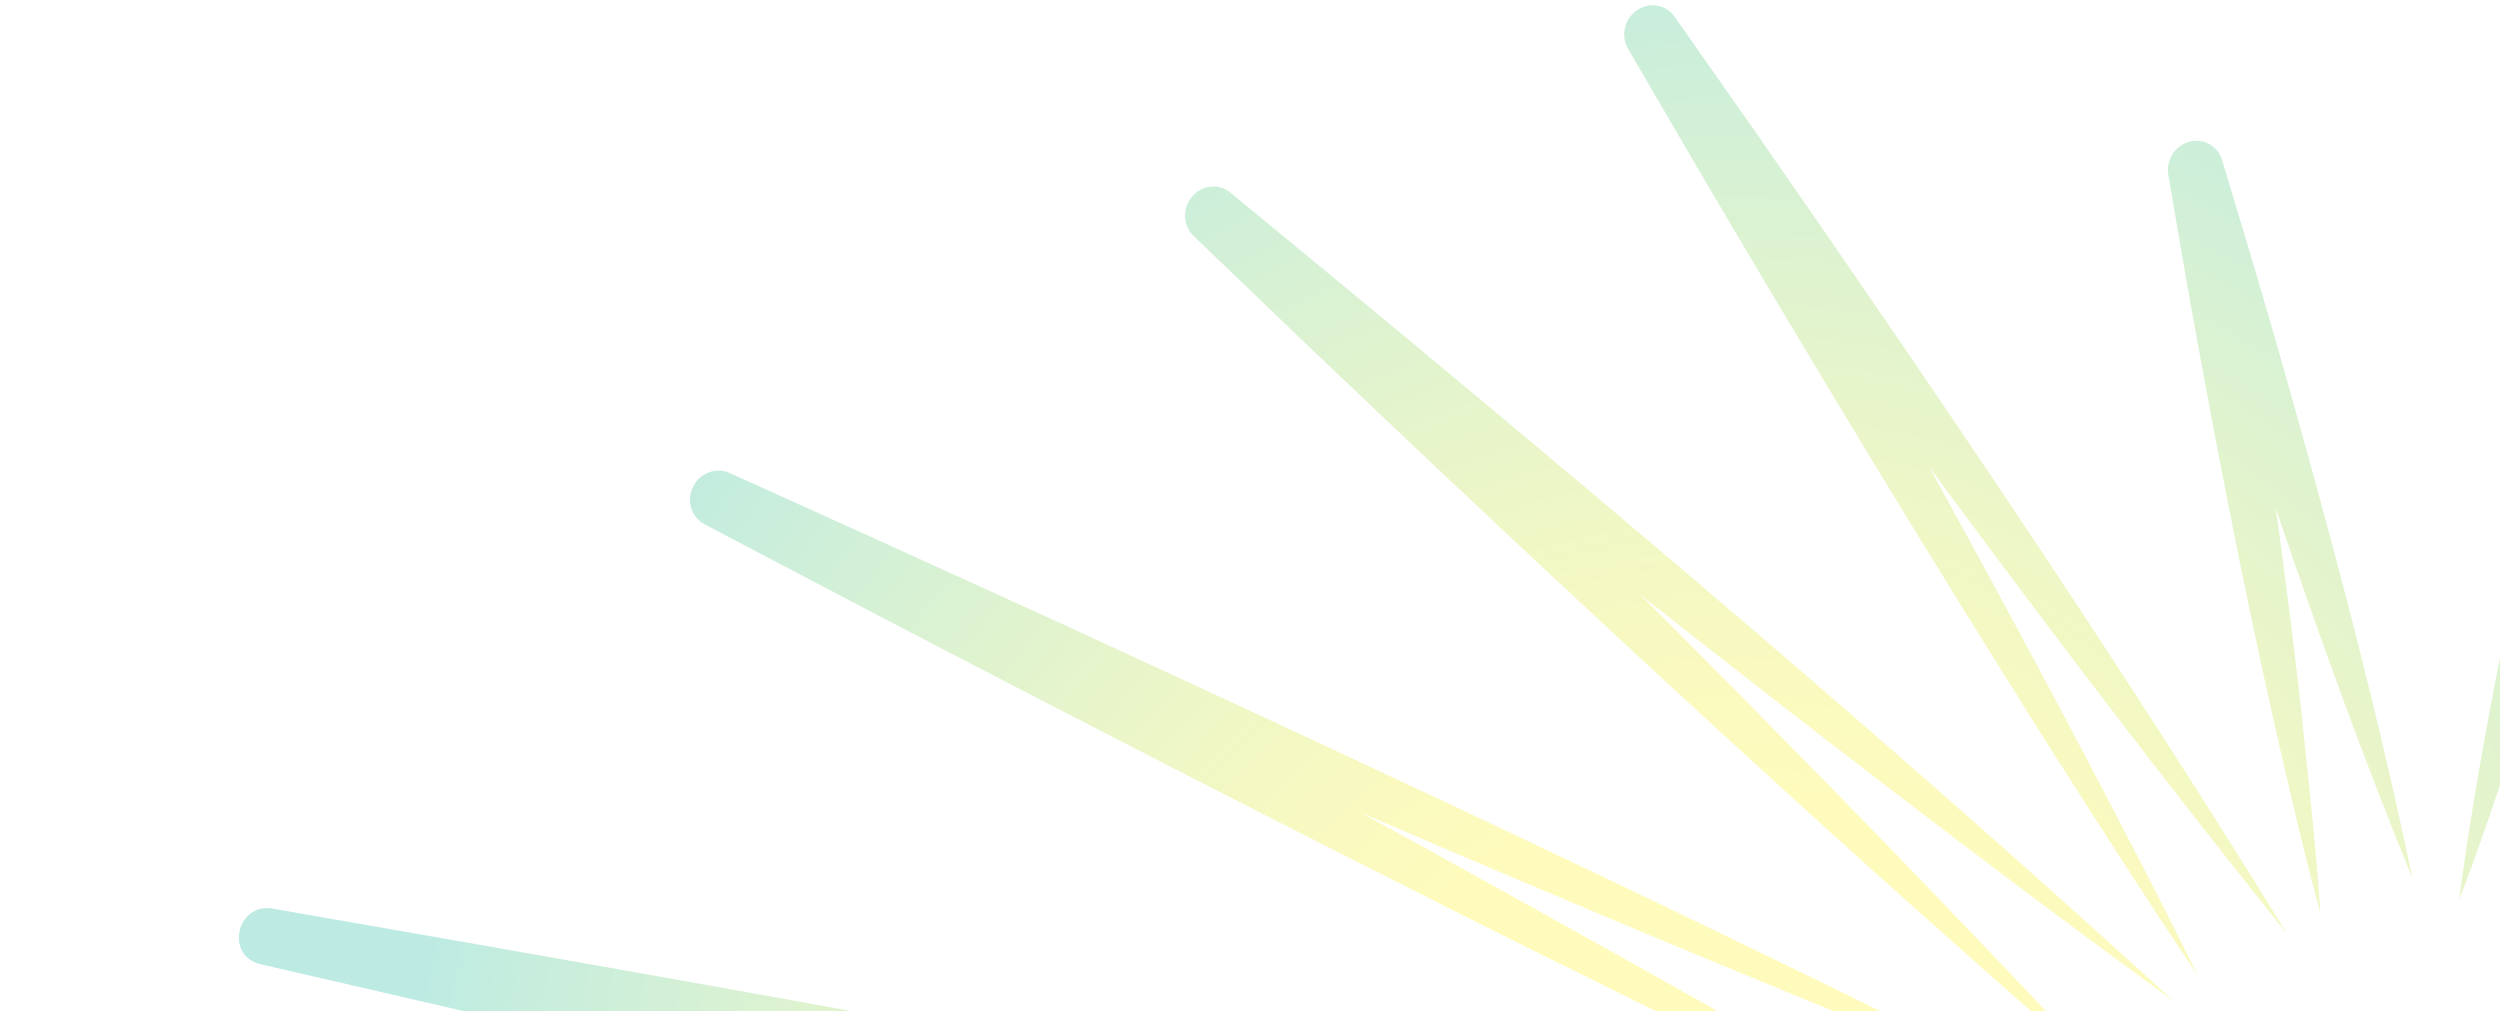 <svg width="262" height="106" viewBox="0 0 262 106" fill="none" xmlns="http://www.w3.org/2000/svg">
<path opacity="0.26" d="M300.985 142.605C306.15 143.734 311.355 144.633 316.579 145.379C309.332 146.987 302.118 148.876 295.075 151.319C305.544 151.453 316.028 150.39 326.432 149.052L331.609 148.319L336.78 147.51C338.377 147.257 339.496 145.743 339.295 144.116C339.122 142.723 338.017 141.7 336.702 141.605C333.338 141.352 329.973 141.128 326.585 140.98C318.122 140.6 309.635 140.473 301.14 140.975C299.658 141.078 297.481 141.21 296.004 141.39C297.398 141.788 299.516 142.273 300.973 142.6L300.985 142.605ZM325.99 104.151C329.272 103.379 330.911 107.881 327.953 109.619C317.373 115.577 306.564 121.159 295.117 125.077C300.081 120.786 305.366 116.974 310.799 113.381C307.3 113.988 303.795 114.519 300.308 114.926C297.274 115.275 294.241 115.564 291.151 115.65C293.976 114.303 296.839 113.166 299.714 112.064C308.241 108.873 317.174 106.305 325.99 104.151ZM304.991 67.62C307.56 65.222 311.242 68.38 309.337 71.365C301.458 83.312 293.155 95.141 283.535 105.713C286.625 98.657 290.249 91.846 294.101 85.176C289.707 88.907 285.21 92.499 280.582 95.866C279.321 96.767 277.485 98.095 276.207 98.915C277.102 97.659 278.543 95.889 279.518 94.672C287.354 85.057 296.067 76.147 305.014 67.602L304.991 67.62ZM275.495 35.296L274.803 42.929C273.039 60.702 270.923 78.612 267.356 96.155C267.024 85.377 267.284 74.578 267.797 63.785C265.497 71.607 263.036 79.38 260.368 87.053C259.632 89.15 258.531 92.232 257.732 94.255C257.98 92.082 258.496 88.863 258.819 86.682C261.594 69.165 265.505 51.701 269.807 34.456C270.749 30.915 275.771 31.666 275.512 35.289L275.495 35.296ZM241.323 75.954C242.018 82.542 242.737 89.112 243.186 95.741C241.45 89.368 239.99 82.953 238.507 76.526C234.902 60.584 231.752 44.201 228.906 28.069L227.239 18.318C226.991 16.874 227.834 15.402 229.248 14.913C230.783 14.38 232.406 15.213 232.877 16.781C234.757 22.974 236.615 29.185 238.408 35.41C243.756 54.125 248.833 72.93 252.823 92.045C247.617 79.309 242.94 66.359 238.51 53.31C239.552 60.875 240.509 68.442 241.34 75.948L241.323 75.954ZM202.207 48.982C207.305 58.239 212.327 67.503 217.229 76.754C221.652 85.183 226.086 93.617 230.301 102.181C224.987 94.303 219.891 86.297 214.784 78.285C202.199 58.359 189.76 37.783 177.797 17.424L170.614 5.109C169.866 3.819 170.199 2.084 171.448 1.148C172.761 0.168 174.575 0.433 175.495 1.748L183.788 13.558C202.991 41.187 222.038 69.225 239.71 97.903C226.9 81.941 214.43 65.541 202.213 48.97L202.207 48.982ZM171.876 62.29C180.81 71.237 189.676 80.209 198.369 89.185C205.906 97.01 213.449 104.824 220.807 112.843C212.55 105.799 204.471 98.562 196.387 91.338C176.393 73.324 156.31 54.59 136.807 35.976L125.072 24.712C123.99 23.672 123.881 21.913 124.862 20.684C125.888 19.389 127.727 19.166 128.946 20.185C162.243 47.549 196.013 75.864 227.845 104.957C209.072 91.286 190.336 76.839 171.882 62.308L171.876 62.29ZM217.305 116.08C192.449 106.26 167.503 95.866 142.679 85.194C155.054 91.99 167.43 98.874 179.169 105.494C190.449 111.919 201.741 118.321 212.899 124.967C195.887 117.063 177.237 107.834 160.359 99.451C137.954 88.263 113.337 75.618 91.059 63.993L73.827 54.938C72.486 54.227 71.928 52.545 72.588 51.101C73.276 49.598 75.001 48.907 76.452 49.568C85.294 53.544 103.098 61.627 111.911 65.662C146.997 81.823 182.873 98.634 217.311 116.098L217.305 116.08ZM28.475 95.205C89.169 105.76 151.227 116.95 211.413 129.714C178.264 125.316 144.778 120.299 111.385 114.974C129.196 119.34 147.144 123.831 164.11 128.184C179.103 132.076 194.101 135.957 209.042 140.104C187.021 135.97 162.677 130.898 140.658 126.265C111.391 120.064 79.135 112.896 49.858 106.249L27.215 101.033C23.566 100.053 24.847 94.676 28.492 95.199L28.475 95.205ZM3.325 159.675C20.454 158.386 64.655 155.071 81.261 153.984C124.151 151.06 168.35 148.302 211.254 146.488C177.067 150.349 141.887 153.801 106.68 156.961C123.57 156.63 140.879 156.37 156.896 156.173C173.941 156.02 190.991 155.855 208.047 155.942C190.999 157.152 173.951 158.098 156.909 159.061C123.889 160.843 87.67 162.467 54.628 163.768L3.478 165.601C1.921 165.653 0.622 164.448 0.564 162.847C0.495 161.21 1.74 159.786 3.342 159.669L3.325 159.675Z" fill="url(#paint0_radial_1272_60047)"/>
<defs>
<radialGradient id="paint0_radial_1272_60047" cx="0" cy="0" r="1" gradientUnits="userSpaceOnUse" gradientTransform="translate(179.097 126.078) rotate(-146.461) scale(135.759 140.631)">
<stop offset="0.3" stop-color="#FDEE00"/>
<stop offset="0.36" stop-color="#F2EB06"/>
<stop offset="0.47" stop-color="#D5E416"/>
<stop offset="0.61" stop-color="#A6D831"/>
<stop offset="0.77" stop-color="#66C956"/>
<stop offset="0.96" stop-color="#14B585"/>
<stop offset="1" stop-color="#00B091"/>
</radialGradient>
</defs>
</svg>
